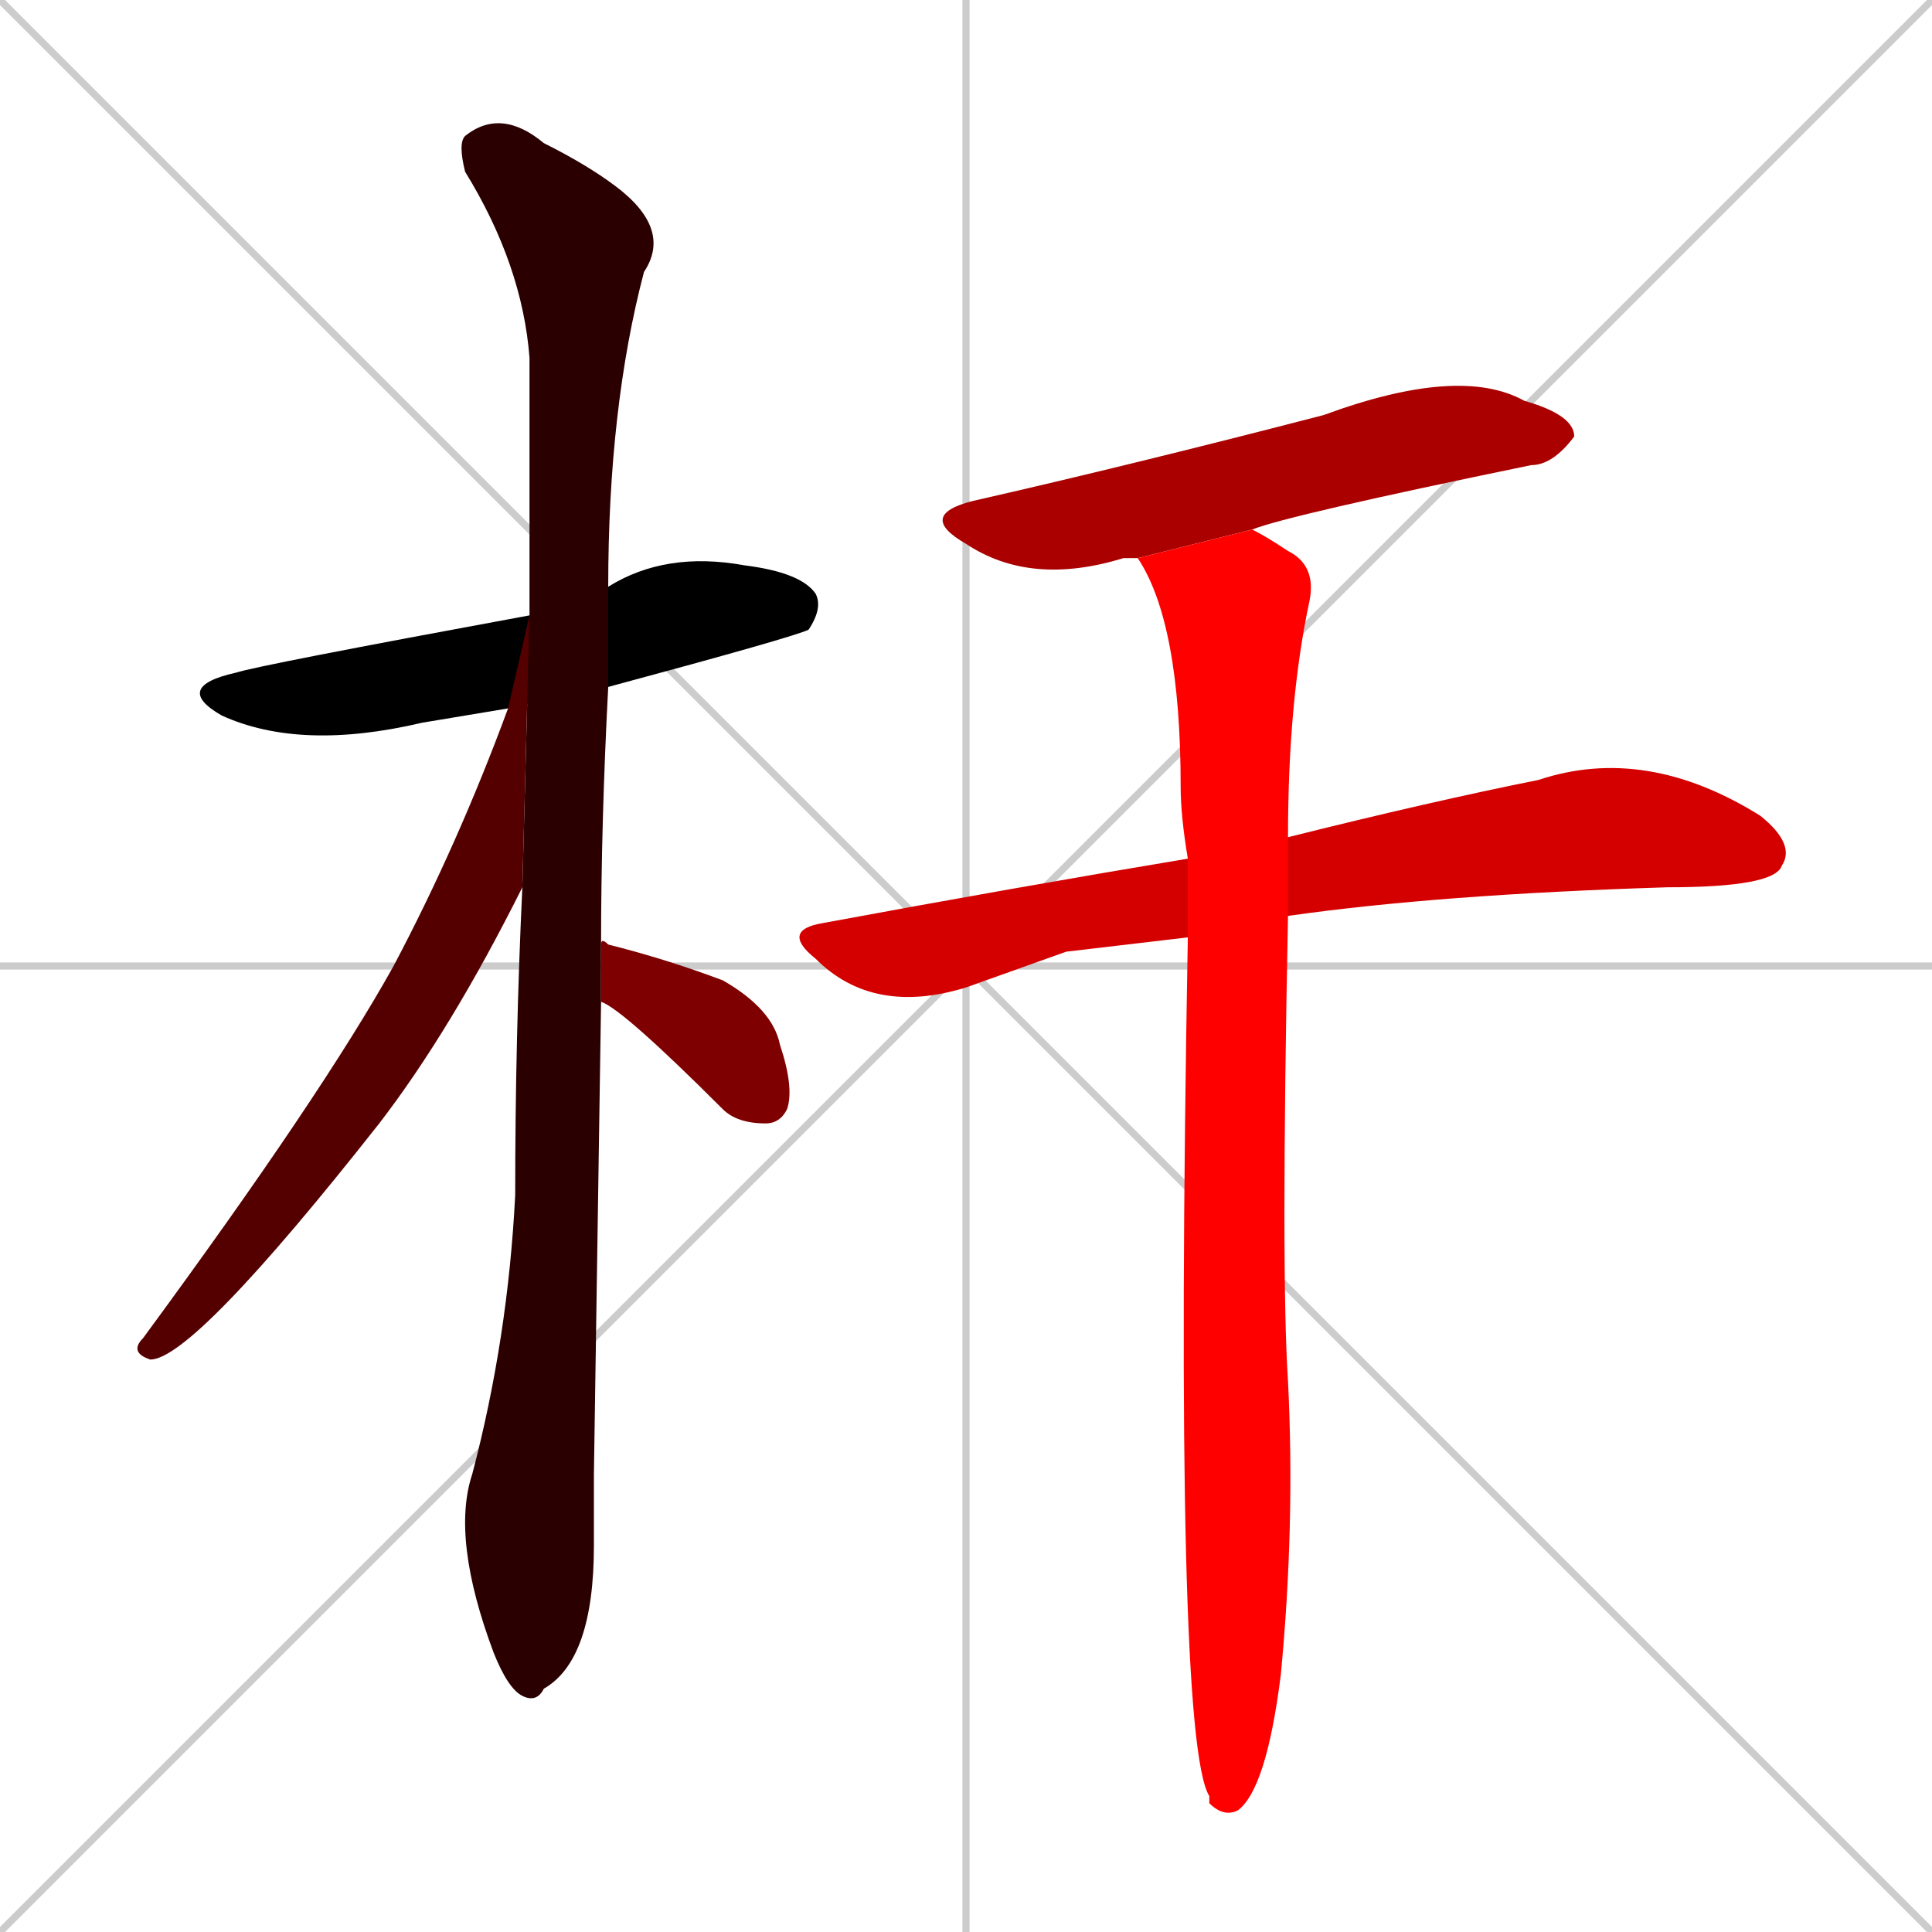 <svg xmlns="http://www.w3.org/2000/svg" xmlns:xlink="http://www.w3.org/1999/xlink" width="270" height="270"><path d="M 0 0 L 270 270 M 270 0 L 0 270 M 135 0 L 135 270 M 0 135 L 270 135" stroke="#CCCCCC" /><path d="M 71 99 Q 65 100 59 101 Q 42 105 31 100 Q 24 96 33 94 Q 36 93 74 86 L 85 82 Q 93 77 104 79 Q 112 80 114 83 Q 115 85 113 88 Q 111 89 85 96" fill="#000000" /><path d="M 83 206 L 83 216 Q 83 232 76 236 Q 75 238 73 237 Q 71 236 69 231 Q 63 215 66 206 Q 71 187 72 167 Q 72 145 73 124 L 74 86 Q 74 66 74 50 Q 73 37 65 24 Q 64 20 65 19 Q 70 15 76 20 Q 82 23 86 26 Q 94 32 90 38 Q 85 57 85 82 L 85 96 Q 84 115 84 132 L 84 140" fill="#2a0000" /><path d="M 73 124 Q 63 144 53 157 Q 27 190 21 190 Q 18 189 20 187 Q 45 153 55 135 Q 64 118 71 99 L 74 86" fill="#550000" /><path d="M 84 132 Q 84 131 85 132 Q 93 134 101 137 Q 108 141 109 146 Q 111 152 110 155 Q 109 157 107 157 Q 103 157 101 155 Q 87 141 84 140" fill="#7f0000" /><path d="M 159 78 Q 158 78 157 78 Q 144 82 135 76 Q 128 72 136 70 Q 158 65 185 58 Q 204 51 213 56 Q 220 58 220 61 Q 217 65 214 65 Q 180 72 175 74" fill="#aa0000" /><path d="M 149 133 L 135 138 Q 122 142 114 134 Q 109 130 115 129 Q 142 124 166 120 L 180 117 Q 200 112 215 109 Q 230 104 246 114 Q 251 118 249 121 Q 248 124 233 124 Q 201 125 180 128 L 166 131" fill="#d40000" /><path d="M 166 120 Q 165 114 165 110 Q 165 87 159 78 L 175 74 Q 177 75 180 77 Q 184 79 183 84 Q 180 98 180 117 L 180 128 Q 179 178 180 193 Q 181 213 179 234 Q 177 250 173 253 Q 171 254 169 252 L 169 251 Q 164 243 166 131" fill="#ff0000" /></svg>